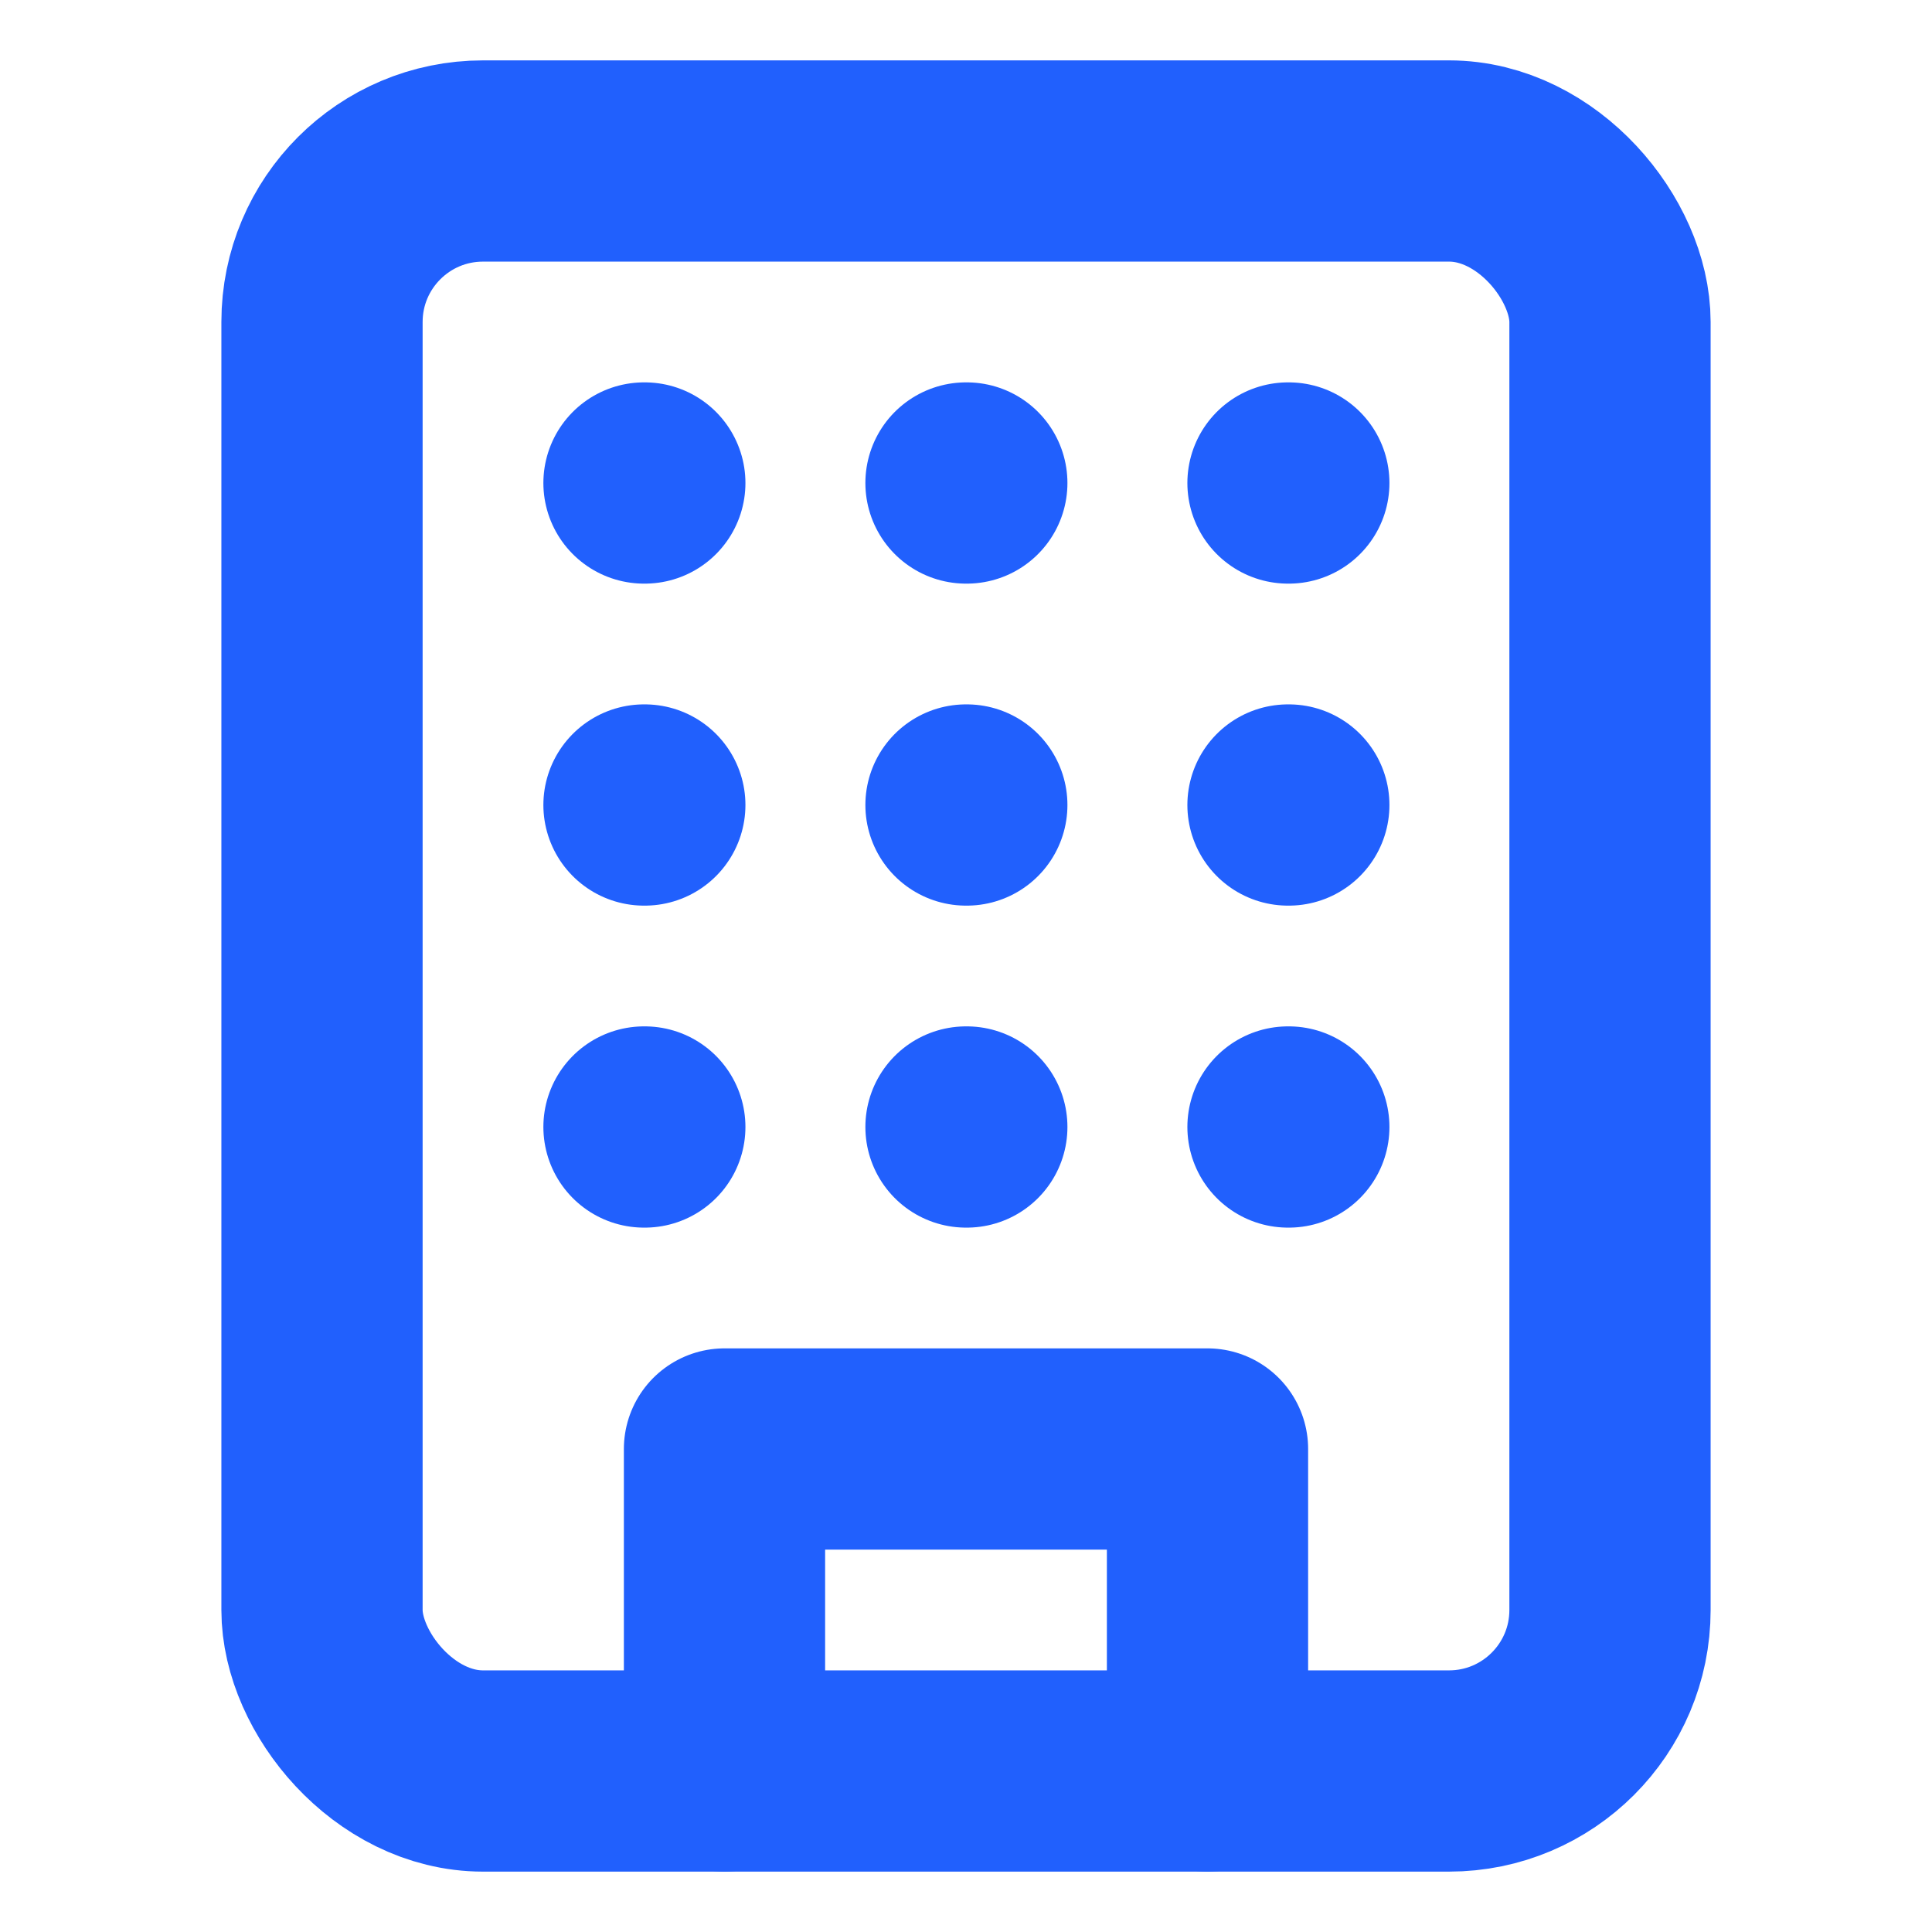 <svg xmlns="http://www.w3.org/2000/svg" width="64" height="64" viewBox="0 0 24 24" fill="none" stroke="#2160fd" stroke-width="2.5" stroke-linecap="round" stroke-linejoin="round"><rect x="4" y="2" width="16" height="20" rx="2" ry="2"></rect><path d="M9 22v-4h6v4"></path><path d="M8 6h.01"></path><path d="M16 6h.01"></path><path d="M12 6h.01"></path><path d="M12 10h.01"></path><path d="M12 14h.01"></path><path d="M16 10h.01"></path><path d="M16 14h.01"></path><path d="M8 10h.01"></path><path d="M8 14h.01"></path></svg>